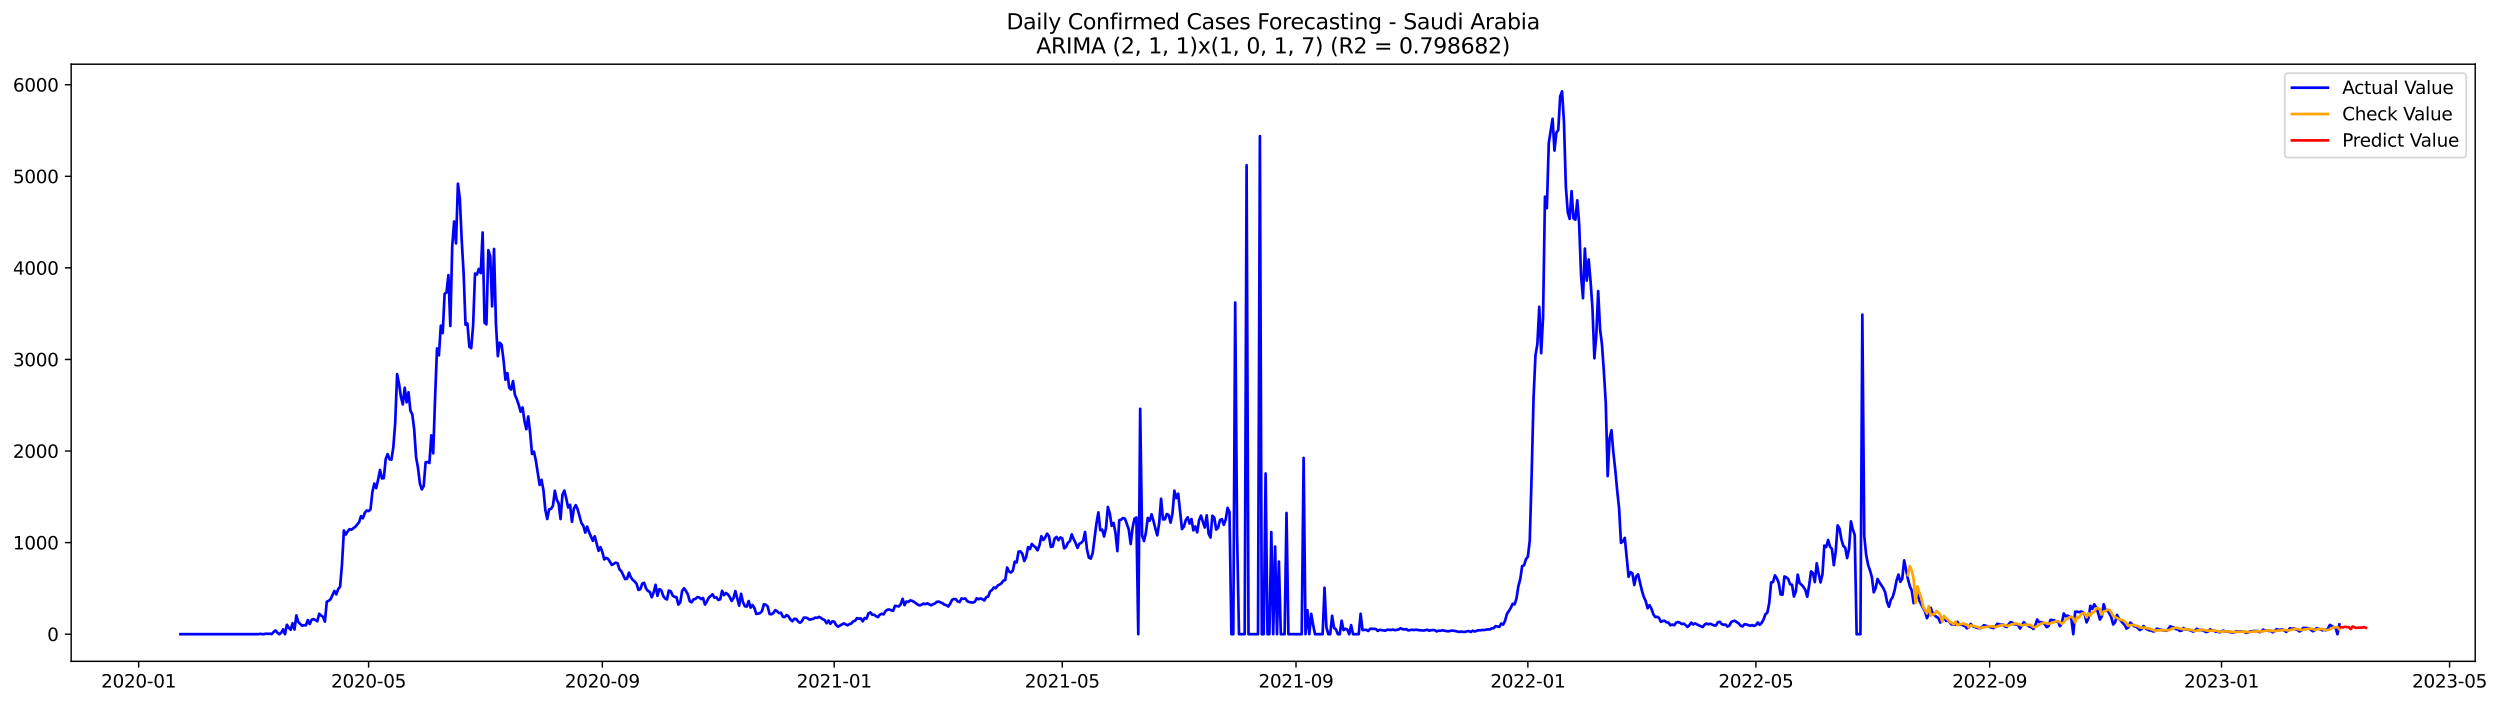 <?xml version="1.0" encoding="utf-8" standalone="no"?>
<!DOCTYPE svg PUBLIC "-//W3C//DTD SVG 1.1//EN"
  "http://www.w3.org/Graphics/SVG/1.1/DTD/svg11.dtd">
<svg xmlns:xlink="http://www.w3.org/1999/xlink" width="1392.65pt" height="392.274pt" viewBox="0 0 1392.65 392.274" xmlns="http://www.w3.org/2000/svg" version="1.1">
 <defs>
  <style type="text/css">*{stroke-linejoin: round; stroke-linecap: butt}</style>
 </defs>
 <g id="figure_1">
  <g id="patch_1">
   <path d="M 0 392.274 
L 1392.65 392.274 
L 1392.65 0 
L 0 0 
z
" style="fill: #ffffff"/>
  </g>
  <g id="axes_1">
   <g id="patch_2">
    <path d="M 39.65 368.396 
L 1378.85 368.396 
L 1378.85 35.755 
L 39.65 35.755 
z
" style="fill: #ffffff"/>
   </g>
   <g id="matplotlib.axis_1">
    <g id="xtick_1">
     <g id="line2d_1">
      <defs>
       <path id="mec133fb03a" d="M 0 0 
L 0 3.5 
" style="stroke: #000000; stroke-width: 0.8"/>
      </defs>
      <g>
       <use xlink:href="#mec133fb03a" x="77.232" y="368.396" style="stroke: #000000; stroke-width: 0.8"/>
      </g>
     </g>
     <g id="text_1">
      <!-- 2020-01 -->
      <g transform="translate(56.341 382.994)scale(0.1 -0.1)">
       <defs>
        <path id="DejaVuSans-32" d="M 1228 531 
L 3431 531 
L 3431 0 
L 469 0 
L 469 531 
Q 828 903 1448 1529 
Q 2069 2156 2228 2338 
Q 2531 2678 2651 2914 
Q 2772 3150 2772 3378 
Q 2772 3750 2511 3984 
Q 2250 4219 1831 4219 
Q 1534 4219 1204 4116 
Q 875 4013 500 3803 
L 500 4441 
Q 881 4594 1212 4672 
Q 1544 4750 1819 4750 
Q 2544 4750 2975 4387 
Q 3406 4025 3406 3419 
Q 3406 3131 3298 2873 
Q 3191 2616 2906 2266 
Q 2828 2175 2409 1742 
Q 1991 1309 1228 531 
z
" transform="scale(0.016)"/>
        <path id="DejaVuSans-30" d="M 2034 4250 
Q 1547 4250 1301 3770 
Q 1056 3291 1056 2328 
Q 1056 1369 1301 889 
Q 1547 409 2034 409 
Q 2525 409 2770 889 
Q 3016 1369 3016 2328 
Q 3016 3291 2770 3770 
Q 2525 4250 2034 4250 
z
M 2034 4750 
Q 2819 4750 3233 4129 
Q 3647 3509 3647 2328 
Q 3647 1150 3233 529 
Q 2819 -91 2034 -91 
Q 1250 -91 836 529 
Q 422 1150 422 2328 
Q 422 3509 836 4129 
Q 1250 4750 2034 4750 
z
" transform="scale(0.016)"/>
        <path id="DejaVuSans-2d" d="M 313 2009 
L 1997 2009 
L 1997 1497 
L 313 1497 
L 313 2009 
z
" transform="scale(0.016)"/>
        <path id="DejaVuSans-31" d="M 794 531 
L 1825 531 
L 1825 4091 
L 703 3866 
L 703 4441 
L 1819 4666 
L 2450 4666 
L 2450 531 
L 3481 531 
L 3481 0 
L 794 0 
L 794 531 
z
" transform="scale(0.016)"/>
       </defs>
       <use xlink:href="#DejaVuSans-32"/>
       <use xlink:href="#DejaVuSans-30" x="63.623"/>
       <use xlink:href="#DejaVuSans-32" x="127.246"/>
       <use xlink:href="#DejaVuSans-30" x="190.869"/>
       <use xlink:href="#DejaVuSans-2d" x="254.492"/>
       <use xlink:href="#DejaVuSans-30" x="290.576"/>
       <use xlink:href="#DejaVuSans-31" x="354.199"/>
      </g>
     </g>
    </g>
    <g id="xtick_2">
     <g id="line2d_2">
      <g>
       <use xlink:href="#mec133fb03a" x="205.33" y="368.396" style="stroke: #000000; stroke-width: 0.8"/>
      </g>
     </g>
     <g id="text_2">
      <!-- 2020-05 -->
      <g transform="translate(184.438 382.994)scale(0.1 -0.1)">
       <defs>
        <path id="DejaVuSans-35" d="M 691 4666 
L 3169 4666 
L 3169 4134 
L 1269 4134 
L 1269 2991 
Q 1406 3038 1543 3061 
Q 1681 3084 1819 3084 
Q 2600 3084 3056 2656 
Q 3513 2228 3513 1497 
Q 3513 744 3044 326 
Q 2575 -91 1722 -91 
Q 1428 -91 1123 -41 
Q 819 9 494 109 
L 494 744 
Q 775 591 1075 516 
Q 1375 441 1709 441 
Q 2250 441 2565 725 
Q 2881 1009 2881 1497 
Q 2881 1984 2565 2268 
Q 2250 2553 1709 2553 
Q 1456 2553 1204 2497 
Q 953 2441 691 2322 
L 691 4666 
z
" transform="scale(0.016)"/>
       </defs>
       <use xlink:href="#DejaVuSans-32"/>
       <use xlink:href="#DejaVuSans-30" x="63.623"/>
       <use xlink:href="#DejaVuSans-32" x="127.246"/>
       <use xlink:href="#DejaVuSans-30" x="190.869"/>
       <use xlink:href="#DejaVuSans-2d" x="254.492"/>
       <use xlink:href="#DejaVuSans-30" x="290.576"/>
       <use xlink:href="#DejaVuSans-35" x="354.199"/>
      </g>
     </g>
    </g>
    <g id="xtick_3">
     <g id="line2d_3">
      <g>
       <use xlink:href="#mec133fb03a" x="335.544" y="368.396" style="stroke: #000000; stroke-width: 0.8"/>
      </g>
     </g>
     <g id="text_3">
      <!-- 2020-09 -->
      <g transform="translate(314.653 382.994)scale(0.1 -0.1)">
       <defs>
        <path id="DejaVuSans-39" d="M 703 97 
L 703 672 
Q 941 559 1184 500 
Q 1428 441 1663 441 
Q 2288 441 2617 861 
Q 2947 1281 2994 2138 
Q 2813 1869 2534 1725 
Q 2256 1581 1919 1581 
Q 1219 1581 811 2004 
Q 403 2428 403 3163 
Q 403 3881 828 4315 
Q 1253 4750 1959 4750 
Q 2769 4750 3195 4129 
Q 3622 3509 3622 2328 
Q 3622 1225 3098 567 
Q 2575 -91 1691 -91 
Q 1453 -91 1209 -44 
Q 966 3 703 97 
z
M 1959 2075 
Q 2384 2075 2632 2365 
Q 2881 2656 2881 3163 
Q 2881 3666 2632 3958 
Q 2384 4250 1959 4250 
Q 1534 4250 1286 3958 
Q 1038 3666 1038 3163 
Q 1038 2656 1286 2365 
Q 1534 2075 1959 2075 
z
" transform="scale(0.016)"/>
       </defs>
       <use xlink:href="#DejaVuSans-32"/>
       <use xlink:href="#DejaVuSans-30" x="63.623"/>
       <use xlink:href="#DejaVuSans-32" x="127.246"/>
       <use xlink:href="#DejaVuSans-30" x="190.869"/>
       <use xlink:href="#DejaVuSans-2d" x="254.492"/>
       <use xlink:href="#DejaVuSans-30" x="290.576"/>
       <use xlink:href="#DejaVuSans-39" x="354.199"/>
      </g>
     </g>
    </g>
    <g id="xtick_4">
     <g id="line2d_4">
      <g>
       <use xlink:href="#mec133fb03a" x="464.7" y="368.396" style="stroke: #000000; stroke-width: 0.8"/>
      </g>
     </g>
     <g id="text_4">
      <!-- 2021-01 -->
      <g transform="translate(443.809 382.994)scale(0.1 -0.1)">
       <use xlink:href="#DejaVuSans-32"/>
       <use xlink:href="#DejaVuSans-30" x="63.623"/>
       <use xlink:href="#DejaVuSans-32" x="127.246"/>
       <use xlink:href="#DejaVuSans-31" x="190.869"/>
       <use xlink:href="#DejaVuSans-2d" x="254.492"/>
       <use xlink:href="#DejaVuSans-30" x="290.576"/>
       <use xlink:href="#DejaVuSans-31" x="354.199"/>
      </g>
     </g>
    </g>
    <g id="xtick_5">
     <g id="line2d_5">
      <g>
       <use xlink:href="#mec133fb03a" x="591.739" y="368.396" style="stroke: #000000; stroke-width: 0.8"/>
      </g>
     </g>
     <g id="text_5">
      <!-- 2021-05 -->
      <g transform="translate(570.848 382.994)scale(0.1 -0.1)">
       <use xlink:href="#DejaVuSans-32"/>
       <use xlink:href="#DejaVuSans-30" x="63.623"/>
       <use xlink:href="#DejaVuSans-32" x="127.246"/>
       <use xlink:href="#DejaVuSans-31" x="190.869"/>
       <use xlink:href="#DejaVuSans-2d" x="254.492"/>
       <use xlink:href="#DejaVuSans-30" x="290.576"/>
       <use xlink:href="#DejaVuSans-35" x="354.199"/>
      </g>
     </g>
    </g>
    <g id="xtick_6">
     <g id="line2d_6">
      <g>
       <use xlink:href="#mec133fb03a" x="721.954" y="368.396" style="stroke: #000000; stroke-width: 0.8"/>
      </g>
     </g>
     <g id="text_6">
      <!-- 2021-09 -->
      <g transform="translate(701.062 382.994)scale(0.1 -0.1)">
       <use xlink:href="#DejaVuSans-32"/>
       <use xlink:href="#DejaVuSans-30" x="63.623"/>
       <use xlink:href="#DejaVuSans-32" x="127.246"/>
       <use xlink:href="#DejaVuSans-31" x="190.869"/>
       <use xlink:href="#DejaVuSans-2d" x="254.492"/>
       <use xlink:href="#DejaVuSans-30" x="290.576"/>
       <use xlink:href="#DejaVuSans-39" x="354.199"/>
      </g>
     </g>
    </g>
    <g id="xtick_7">
     <g id="line2d_7">
      <g>
       <use xlink:href="#mec133fb03a" x="851.11" y="368.396" style="stroke: #000000; stroke-width: 0.8"/>
      </g>
     </g>
     <g id="text_7">
      <!-- 2022-01 -->
      <g transform="translate(830.219 382.994)scale(0.1 -0.1)">
       <use xlink:href="#DejaVuSans-32"/>
       <use xlink:href="#DejaVuSans-30" x="63.623"/>
       <use xlink:href="#DejaVuSans-32" x="127.246"/>
       <use xlink:href="#DejaVuSans-32" x="190.869"/>
       <use xlink:href="#DejaVuSans-2d" x="254.492"/>
       <use xlink:href="#DejaVuSans-30" x="290.576"/>
       <use xlink:href="#DejaVuSans-31" x="354.199"/>
      </g>
     </g>
    </g>
    <g id="xtick_8">
     <g id="line2d_8">
      <g>
       <use xlink:href="#mec133fb03a" x="978.149" y="368.396" style="stroke: #000000; stroke-width: 0.8"/>
      </g>
     </g>
     <g id="text_8">
      <!-- 2022-05 -->
      <g transform="translate(957.257 382.994)scale(0.1 -0.1)">
       <use xlink:href="#DejaVuSans-32"/>
       <use xlink:href="#DejaVuSans-30" x="63.623"/>
       <use xlink:href="#DejaVuSans-32" x="127.246"/>
       <use xlink:href="#DejaVuSans-32" x="190.869"/>
       <use xlink:href="#DejaVuSans-2d" x="254.492"/>
       <use xlink:href="#DejaVuSans-30" x="290.576"/>
       <use xlink:href="#DejaVuSans-35" x="354.199"/>
      </g>
     </g>
    </g>
    <g id="xtick_9">
     <g id="line2d_9">
      <g>
       <use xlink:href="#mec133fb03a" x="1108.363" y="368.396" style="stroke: #000000; stroke-width: 0.8"/>
      </g>
     </g>
     <g id="text_9">
      <!-- 2022-09 -->
      <g transform="translate(1087.472 382.994)scale(0.1 -0.1)">
       <use xlink:href="#DejaVuSans-32"/>
       <use xlink:href="#DejaVuSans-30" x="63.623"/>
       <use xlink:href="#DejaVuSans-32" x="127.246"/>
       <use xlink:href="#DejaVuSans-32" x="190.869"/>
       <use xlink:href="#DejaVuSans-2d" x="254.492"/>
       <use xlink:href="#DejaVuSans-30" x="290.576"/>
       <use xlink:href="#DejaVuSans-39" x="354.199"/>
      </g>
     </g>
    </g>
    <g id="xtick_10">
     <g id="line2d_10">
      <g>
       <use xlink:href="#mec133fb03a" x="1237.519" y="368.396" style="stroke: #000000; stroke-width: 0.8"/>
      </g>
     </g>
     <g id="text_10">
      <!-- 2023-01 -->
      <g transform="translate(1216.628 382.994)scale(0.1 -0.1)">
       <defs>
        <path id="DejaVuSans-33" d="M 2597 2516 
Q 3050 2419 3304 2112 
Q 3559 1806 3559 1356 
Q 3559 666 3084 287 
Q 2609 -91 1734 -91 
Q 1441 -91 1130 -33 
Q 819 25 488 141 
L 488 750 
Q 750 597 1062 519 
Q 1375 441 1716 441 
Q 2309 441 2620 675 
Q 2931 909 2931 1356 
Q 2931 1769 2642 2001 
Q 2353 2234 1838 2234 
L 1294 2234 
L 1294 2753 
L 1863 2753 
Q 2328 2753 2575 2939 
Q 2822 3125 2822 3475 
Q 2822 3834 2567 4026 
Q 2313 4219 1838 4219 
Q 1578 4219 1281 4162 
Q 984 4106 628 3988 
L 628 4550 
Q 988 4650 1302 4700 
Q 1616 4750 1894 4750 
Q 2613 4750 3031 4423 
Q 3450 4097 3450 3541 
Q 3450 3153 3228 2886 
Q 3006 2619 2597 2516 
z
" transform="scale(0.016)"/>
       </defs>
       <use xlink:href="#DejaVuSans-32"/>
       <use xlink:href="#DejaVuSans-30" x="63.623"/>
       <use xlink:href="#DejaVuSans-32" x="127.246"/>
       <use xlink:href="#DejaVuSans-33" x="190.869"/>
       <use xlink:href="#DejaVuSans-2d" x="254.492"/>
       <use xlink:href="#DejaVuSans-30" x="290.576"/>
       <use xlink:href="#DejaVuSans-31" x="354.199"/>
      </g>
     </g>
    </g>
    <g id="xtick_11">
     <g id="line2d_11">
      <g>
       <use xlink:href="#mec133fb03a" x="1364.558" y="368.396" style="stroke: #000000; stroke-width: 0.8"/>
      </g>
     </g>
     <g id="text_11">
      <!-- 2023-05 -->
      <g transform="translate(1343.667 382.994)scale(0.1 -0.1)">
       <use xlink:href="#DejaVuSans-32"/>
       <use xlink:href="#DejaVuSans-30" x="63.623"/>
       <use xlink:href="#DejaVuSans-32" x="127.246"/>
       <use xlink:href="#DejaVuSans-33" x="190.869"/>
       <use xlink:href="#DejaVuSans-2d" x="254.492"/>
       <use xlink:href="#DejaVuSans-30" x="290.576"/>
       <use xlink:href="#DejaVuSans-35" x="354.199"/>
      </g>
     </g>
    </g>
   </g>
   <g id="matplotlib.axis_2">
    <g id="ytick_1">
     <g id="line2d_12">
      <defs>
       <path id="m2e11239768" d="M 0 0 
L -3.5 0 
" style="stroke: #000000; stroke-width: 0.8"/>
      </defs>
      <g>
       <use xlink:href="#m2e11239768" x="39.65" y="353.276" style="stroke: #000000; stroke-width: 0.8"/>
      </g>
     </g>
     <g id="text_12">
      <!-- 0 -->
      <g transform="translate(26.288 357.075)scale(0.1 -0.1)">
       <use xlink:href="#DejaVuSans-30"/>
      </g>
     </g>
    </g>
    <g id="ytick_2">
     <g id="line2d_13">
      <g>
       <use xlink:href="#m2e11239768" x="39.65" y="302.263" style="stroke: #000000; stroke-width: 0.8"/>
      </g>
     </g>
     <g id="text_13">
      <!-- 1000 -->
      <g transform="translate(7.2 306.063)scale(0.1 -0.1)">
       <use xlink:href="#DejaVuSans-31"/>
       <use xlink:href="#DejaVuSans-30" x="63.623"/>
       <use xlink:href="#DejaVuSans-30" x="127.246"/>
       <use xlink:href="#DejaVuSans-30" x="190.869"/>
      </g>
     </g>
    </g>
    <g id="ytick_3">
     <g id="line2d_14">
      <g>
       <use xlink:href="#m2e11239768" x="39.65" y="251.251" style="stroke: #000000; stroke-width: 0.8"/>
      </g>
     </g>
     <g id="text_14">
      <!-- 2000 -->
      <g transform="translate(7.2 255.05)scale(0.1 -0.1)">
       <use xlink:href="#DejaVuSans-32"/>
       <use xlink:href="#DejaVuSans-30" x="63.623"/>
       <use xlink:href="#DejaVuSans-30" x="127.246"/>
       <use xlink:href="#DejaVuSans-30" x="190.869"/>
      </g>
     </g>
    </g>
    <g id="ytick_4">
     <g id="line2d_15">
      <g>
       <use xlink:href="#m2e11239768" x="39.65" y="200.239" style="stroke: #000000; stroke-width: 0.8"/>
      </g>
     </g>
     <g id="text_15">
      <!-- 3000 -->
      <g transform="translate(7.2 204.038)scale(0.1 -0.1)">
       <use xlink:href="#DejaVuSans-33"/>
       <use xlink:href="#DejaVuSans-30" x="63.623"/>
       <use xlink:href="#DejaVuSans-30" x="127.246"/>
       <use xlink:href="#DejaVuSans-30" x="190.869"/>
      </g>
     </g>
    </g>
    <g id="ytick_5">
     <g id="line2d_16">
      <g>
       <use xlink:href="#m2e11239768" x="39.65" y="149.227" style="stroke: #000000; stroke-width: 0.8"/>
      </g>
     </g>
     <g id="text_16">
      <!-- 4000 -->
      <g transform="translate(7.2 153.026)scale(0.1 -0.1)">
       <defs>
        <path id="DejaVuSans-34" d="M 2419 4116 
L 825 1625 
L 2419 1625 
L 2419 4116 
z
M 2253 4666 
L 3047 4666 
L 3047 1625 
L 3713 1625 
L 3713 1100 
L 3047 1100 
L 3047 0 
L 2419 0 
L 2419 1100 
L 313 1100 
L 313 1709 
L 2253 4666 
z
" transform="scale(0.016)"/>
       </defs>
       <use xlink:href="#DejaVuSans-34"/>
       <use xlink:href="#DejaVuSans-30" x="63.623"/>
       <use xlink:href="#DejaVuSans-30" x="127.246"/>
       <use xlink:href="#DejaVuSans-30" x="190.869"/>
      </g>
     </g>
    </g>
    <g id="ytick_6">
     <g id="line2d_17">
      <g>
       <use xlink:href="#m2e11239768" x="39.65" y="98.215" style="stroke: #000000; stroke-width: 0.8"/>
      </g>
     </g>
     <g id="text_17">
      <!-- 5000 -->
      <g transform="translate(7.2 102.014)scale(0.1 -0.1)">
       <use xlink:href="#DejaVuSans-35"/>
       <use xlink:href="#DejaVuSans-30" x="63.623"/>
       <use xlink:href="#DejaVuSans-30" x="127.246"/>
       <use xlink:href="#DejaVuSans-30" x="190.869"/>
      </g>
     </g>
    </g>
    <g id="ytick_7">
     <g id="line2d_18">
      <g>
       <use xlink:href="#m2e11239768" x="39.65" y="47.203" style="stroke: #000000; stroke-width: 0.8"/>
      </g>
     </g>
     <g id="text_18">
      <!-- 6000 -->
      <g transform="translate(7.2 51.002)scale(0.1 -0.1)">
       <defs>
        <path id="DejaVuSans-36" d="M 2113 2584 
Q 1688 2584 1439 2293 
Q 1191 2003 1191 1497 
Q 1191 994 1439 701 
Q 1688 409 2113 409 
Q 2538 409 2786 701 
Q 3034 994 3034 1497 
Q 3034 2003 2786 2293 
Q 2538 2584 2113 2584 
z
M 3366 4563 
L 3366 3988 
Q 3128 4100 2886 4159 
Q 2644 4219 2406 4219 
Q 1781 4219 1451 3797 
Q 1122 3375 1075 2522 
Q 1259 2794 1537 2939 
Q 1816 3084 2150 3084 
Q 2853 3084 3261 2657 
Q 3669 2231 3669 1497 
Q 3669 778 3244 343 
Q 2819 -91 2113 -91 
Q 1303 -91 875 529 
Q 447 1150 447 2328 
Q 447 3434 972 4092 
Q 1497 4750 2381 4750 
Q 2619 4750 2861 4703 
Q 3103 4656 3366 4563 
z
" transform="scale(0.016)"/>
       </defs>
       <use xlink:href="#DejaVuSans-36"/>
       <use xlink:href="#DejaVuSans-30" x="63.623"/>
       <use xlink:href="#DejaVuSans-30" x="127.246"/>
       <use xlink:href="#DejaVuSans-30" x="190.869"/>
      </g>
     </g>
    </g>
   </g>
   <g id="line2d_19">
    <path d="M 100.523 353.276 
L 143.928 353.276 
L 144.986 353.071 
L 146.045 353.276 
L 147.104 353.276 
L 148.162 352.969 
L 149.221 353.071 
L 150.28 353.02 
L 151.338 353.224 
L 152.397 352.051 
L 153.456 351.184 
L 154.514 352.408 
L 155.573 353.276 
L 156.632 352.51 
L 157.69 350.572 
L 158.749 353.276 
L 159.807 348.021 
L 160.866 349.705 
L 161.925 350.827 
L 162.983 347.205 
L 164.042 350.674 
L 165.101 342.818 
L 166.159 346.491 
L 168.277 348.582 
L 169.335 348.225 
L 170.394 348.378 
L 171.453 345.42 
L 172.511 347.664 
L 173.57 345.267 
L 174.629 344.858 
L 175.687 345.42 
L 176.746 346.134 
L 177.805 341.9 
L 178.863 342.92 
L 179.922 343.583 
L 180.981 346.287 
L 182.039 335.166 
L 183.098 334.707 
L 184.157 333.789 
L 186.274 329.198 
L 187.333 331.085 
L 188.391 328.127 
L 189.45 326.851 
L 190.508 314.404 
L 191.567 295.53 
L 192.626 297.774 
L 193.684 296.04 
L 194.743 294.765 
L 195.802 295.071 
L 196.86 294.203 
L 197.919 293.489 
L 200.036 290.888 
L 201.095 287.521 
L 202.154 288.694 
L 203.212 285.684 
L 204.271 284.358 
L 205.33 284.715 
L 206.388 283.797 
L 207.447 274.105 
L 208.506 269.361 
L 209.564 271.911 
L 210.623 267.218 
L 211.682 261.811 
L 212.74 266.504 
L 213.799 266.351 
L 214.858 255.74 
L 215.916 252.986 
L 216.975 255.791 
L 218.034 256.097 
L 219.092 249.262 
L 220.151 235.59 
L 221.21 208.401 
L 222.268 213.706 
L 223.327 221.001 
L 224.385 225.286 
L 225.444 216.002 
L 226.503 224.113 
L 227.561 218.501 
L 228.62 228.704 
L 229.679 230.897 
L 230.737 239.263 
L 231.796 254.771 
L 232.855 260.688 
L 233.913 269.412 
L 234.972 272.625 
L 236.031 270.738 
L 237.089 257.526 
L 238.148 257.322 
L 239.207 257.934 
L 240.265 242.528 
L 241.324 252.527 
L 242.383 221.103 
L 243.441 194.067 
L 244.5 197.944 
L 245.559 181.416 
L 246.617 185.548 
L 247.676 163.663 
L 248.735 162.847 
L 249.793 153.257 
L 250.852 181.569 
L 251.911 137.341 
L 252.969 123.364 
L 254.028 135.607 
L 255.087 102.347 
L 256.145 110.611 
L 257.204 133.872 
L 258.262 152.237 
L 259.321 180.905 
L 260.38 180.191 
L 261.438 193.148 
L 262.497 193.965 
L 263.556 181.263 
L 264.614 152.39 
L 265.673 152.951 
L 266.732 149.788 
L 267.79 152.135 
L 268.849 129.485 
L 269.908 179.732 
L 270.966 180.701 
L 272.025 139.382 
L 273.084 142.697 
L 274.142 170.652 
L 275.201 138.667 
L 276.26 180.242 
L 277.318 198.403 
L 278.377 190.904 
L 279.436 192.128 
L 280.494 200.545 
L 281.553 211.513 
L 282.612 207.789 
L 283.67 215.951 
L 284.729 217.022 
L 285.788 212.278 
L 286.846 219.981 
L 287.905 222.429 
L 288.964 225.541 
L 290.022 229.367 
L 291.081 226.969 
L 292.139 234.366 
L 293.198 239.11 
L 294.257 231.969 
L 295.315 240.998 
L 296.374 252.884 
L 297.433 251.608 
L 298.491 256.505 
L 300.609 270.177 
L 301.667 267.269 
L 302.726 273.033 
L 303.785 284.052 
L 304.843 289.102 
L 305.902 283.746 
L 306.961 283.491 
L 308.019 281.756 
L 309.078 273.339 
L 310.137 278.339 
L 311.195 280.43 
L 312.254 289.153 
L 313.313 275.686 
L 314.371 273.237 
L 315.43 277.675 
L 316.489 282.726 
L 317.547 281.195 
L 318.606 290.684 
L 319.665 283.287 
L 320.723 281.399 
L 321.782 283.746 
L 323.899 291.398 
L 324.958 292.877 
L 326.016 296.703 
L 327.075 293.336 
L 328.134 296.448 
L 330.251 301.294 
L 331.31 298.744 
L 333.427 306.854 
L 334.486 304.763 
L 335.544 307.467 
L 336.603 311.65 
L 337.662 310.782 
L 338.72 311.344 
L 339.779 312.925 
L 340.838 314.71 
L 342.955 313.435 
L 344.014 313.741 
L 345.072 317.159 
L 346.131 318.23 
L 348.248 322.617 
L 349.307 322.311 
L 350.366 318.995 
L 351.424 321.597 
L 352.483 323.025 
L 353.542 323.893 
L 354.6 325.168 
L 355.659 328.637 
L 356.718 328.178 
L 357.776 325.117 
L 358.835 324.658 
L 359.893 327.871 
L 360.952 329.198 
L 362.011 329.759 
L 363.069 332.718 
L 364.128 330.065 
L 365.187 325.78 
L 366.245 331.952 
L 367.304 328.178 
L 368.363 328.739 
L 369.421 331.901 
L 370.48 333.381 
L 371.539 333.942 
L 372.597 328.943 
L 373.656 329.402 
L 374.715 331.799 
L 375.773 332.514 
L 376.832 332.616 
L 377.891 336.799 
L 378.949 335.523 
L 380.008 329.096 
L 381.067 327.718 
L 382.125 329.198 
L 383.184 331.187 
L 384.243 334.962 
L 385.301 335.523 
L 386.36 333.84 
L 387.419 333.636 
L 388.477 332.616 
L 389.536 332.82 
L 390.595 333.738 
L 391.653 333.126 
L 392.712 336.799 
L 393.77 335.064 
L 394.829 332.922 
L 396.946 331.085 
L 398.005 332.973 
L 399.064 332.769 
L 400.122 334.197 
L 401.181 333.84 
L 402.24 329.147 
L 403.298 331.544 
L 404.357 330.32 
L 405.416 331.034 
L 406.474 332.514 
L 407.533 334.758 
L 408.592 333.279 
L 409.65 329.249 
L 411.768 337.411 
L 412.826 330.779 
L 413.885 335.472 
L 414.944 337.717 
L 416.002 337.921 
L 417.061 334.809 
L 418.12 338.482 
L 419.178 337.003 
L 420.237 338.686 
L 421.296 342.002 
L 422.354 341.849 
L 423.413 341.492 
L 424.472 340.42 
L 425.53 336.646 
L 426.589 336.85 
L 427.647 337.87 
L 428.706 342.053 
L 429.765 342.206 
L 430.823 341.441 
L 431.882 339.859 
L 432.941 340.573 
L 433.999 341.543 
L 435.058 341.339 
L 436.117 343.583 
L 437.175 343.736 
L 438.234 342.614 
L 439.293 343.43 
L 440.351 345.165 
L 441.41 346.083 
L 442.469 344.705 
L 443.527 344.807 
L 444.586 346.185 
L 445.645 346.899 
L 446.703 346.032 
L 447.762 344.093 
L 448.821 344.042 
L 449.879 344.399 
L 450.938 345.216 
L 453.055 344.705 
L 454.114 344.042 
L 455.173 344.246 
L 456.231 343.634 
L 457.29 344.195 
L 458.348 344.961 
L 459.407 345.42 
L 460.466 347.205 
L 461.524 345.675 
L 462.583 347.511 
L 463.642 346.134 
L 464.7 346.287 
L 465.759 348.123 
L 466.818 349.093 
L 469.994 347.256 
L 472.111 348.327 
L 473.17 347.664 
L 474.228 347.307 
L 475.287 346.134 
L 476.346 345.777 
L 477.404 344.348 
L 478.463 344.654 
L 479.522 344.45 
L 480.58 346.134 
L 481.639 344.297 
L 482.698 344.603 
L 483.756 341.747 
L 484.815 341.135 
L 485.874 342.461 
L 486.932 342.41 
L 487.991 343.226 
L 489.05 343.787 
L 490.108 342.41 
L 491.167 341.9 
L 492.225 342.257 
L 493.284 340.369 
L 494.343 339.655 
L 495.401 339.502 
L 496.46 339.961 
L 497.519 340.267 
L 498.577 337.462 
L 500.695 337.819 
L 501.753 336.595 
L 502.812 333.585 
L 503.871 337.105 
L 504.929 335.115 
L 505.988 335.268 
L 507.047 334.452 
L 508.105 334.707 
L 509.164 335.268 
L 511.281 336.85 
L 512.34 337.258 
L 513.399 336.85 
L 514.457 336.237 
L 515.516 336.595 
L 516.575 336.084 
L 518.692 337.207 
L 519.751 336.595 
L 520.809 336.186 
L 521.868 335.268 
L 522.927 335.115 
L 525.044 336.033 
L 526.102 336.85 
L 527.161 337.105 
L 528.22 337.87 
L 529.278 336.39 
L 530.337 334.146 
L 531.396 333.687 
L 532.454 333.789 
L 533.513 335.064 
L 534.572 335.37 
L 535.63 333.381 
L 536.689 333.585 
L 537.748 333.381 
L 538.806 334.911 
L 539.865 335.37 
L 541.982 335.676 
L 543.041 335.217 
L 544.1 333.228 
L 545.158 333.84 
L 546.217 333.33 
L 547.276 333.789 
L 548.334 334.554 
L 549.393 332.667 
L 550.452 332.361 
L 551.51 329.504 
L 552.569 328.688 
L 553.628 327.259 
L 554.686 327.667 
L 555.745 326.188 
L 556.804 325.678 
L 557.862 324.913 
L 558.921 323.433 
L 559.979 323.178 
L 561.038 316.139 
L 562.097 318.383 
L 563.155 318.944 
L 564.214 317.822 
L 565.273 312.874 
L 566.331 313.333 
L 567.39 307.263 
L 568.449 307.161 
L 569.507 308.487 
L 570.566 312.517 
L 571.625 310.323 
L 572.683 304.763 
L 573.742 305.885 
L 574.801 303.029 
L 575.859 304.1 
L 576.918 304.916 
L 577.977 306.548 
L 579.035 303.794 
L 580.094 298.693 
L 581.153 300.835 
L 582.211 299.458 
L 583.27 297.264 
L 584.329 298.59 
L 585.387 304.661 
L 586.446 304.406 
L 587.505 299.968 
L 588.563 299.101 
L 589.622 300.937 
L 590.681 299.407 
L 591.739 299.815 
L 592.798 305.477 
L 593.856 304.661 
L 594.915 302.314 
L 595.974 301.447 
L 597.032 297.672 
L 598.091 300.274 
L 599.15 302.416 
L 600.208 305.222 
L 601.267 302.978 
L 602.326 302.314 
L 603.384 301.243 
L 604.443 296.346 
L 605.502 305.987 
L 606.56 310.578 
L 607.619 311.19 
L 608.678 308.079 
L 610.795 291.449 
L 611.854 285.429 
L 612.912 295.326 
L 613.971 295.02 
L 615.03 298.846 
L 616.088 294.254 
L 617.147 282.42 
L 618.206 285.939 
L 619.264 292.928 
L 620.323 291.296 
L 621.382 296.856 
L 622.44 307.007 
L 623.499 289.765 
L 624.558 289.459 
L 625.616 288.541 
L 626.675 288.949 
L 628.792 294.918 
L 629.851 303.08 
L 630.909 294.05 
L 631.968 288.949 
L 633.027 288.286 
L 634.085 353.276 
L 635.144 227.735 
L 636.203 298.335 
L 637.261 301.396 
L 638.32 296.703 
L 639.379 288.541 
L 640.437 290.071 
L 641.496 286.501 
L 642.555 290.224 
L 643.613 294.458 
L 644.672 298.233 
L 645.731 291.449 
L 646.789 277.829 
L 647.848 289.357 
L 648.907 289.255 
L 649.965 286.348 
L 651.024 286.909 
L 652.083 291.143 
L 653.141 286.041 
L 654.2 273.339 
L 655.259 277.471 
L 656.317 275.023 
L 658.435 294.714 
L 659.493 293.438 
L 660.552 289.663 
L 661.61 288.133 
L 662.669 291.704 
L 663.728 289.153 
L 664.786 295.479 
L 665.845 293.234 
L 666.904 296.55 
L 667.962 289.816 
L 669.021 287.215 
L 670.08 290.735 
L 671.138 293.846 
L 672.197 287.062 
L 673.256 297.264 
L 674.314 299.458 
L 675.373 287.317 
L 676.432 288.337 
L 677.49 295.02 
L 678.549 293.999 
L 679.608 289.663 
L 680.666 289.204 
L 681.725 292.367 
L 682.784 289.408 
L 683.842 282.93 
L 684.901 285.225 
L 685.96 353.276 
L 687.018 353.276 
L 688.077 168.51 
L 689.136 297.978 
L 690.194 353.276 
L 693.37 353.276 
L 694.429 92.042 
L 695.487 353.276 
L 700.781 353.276 
L 701.839 75.82 
L 702.898 353.276 
L 703.957 353.276 
L 705.015 263.749 
L 706.074 353.276 
L 707.133 353.276 
L 708.191 296.397 
L 709.25 353.276 
L 710.309 304.457 
L 711.367 353.276 
L 712.426 312.823 
L 713.485 353.276 
L 715.602 353.276 
L 716.661 285.735 
L 717.719 353.276 
L 725.13 353.276 
L 726.188 255.077 
L 727.247 353.276 
L 728.306 339.91 
L 729.364 353.276 
L 730.423 341.951 
L 731.482 348.072 
L 732.54 353.276 
L 736.775 353.276 
L 737.834 327.412 
L 738.892 349.45 
L 739.951 353.276 
L 741.01 353.276 
L 742.068 343.022 
L 743.127 349.756 
L 744.186 350.521 
L 745.244 353.276 
L 746.303 353.276 
L 747.362 345.777 
L 748.42 351.031 
L 749.479 350.266 
L 750.538 350.725 
L 751.596 353.276 
L 752.655 348.225 
L 753.714 353.276 
L 756.89 353.276 
L 757.948 341.9 
L 759.007 350.98 
L 761.124 350.827 
L 762.183 351.49 
L 763.241 350.266 
L 766.417 350.368 
L 767.476 351.439 
L 768.535 350.827 
L 771.711 351.337 
L 772.769 350.776 
L 774.887 350.929 
L 775.945 350.674 
L 777.004 351.082 
L 779.121 350.674 
L 780.18 349.96 
L 781.239 350.47 
L 782.297 350.674 
L 783.356 350.419 
L 784.415 351.184 
L 786.532 350.776 
L 787.591 350.98 
L 788.649 350.776 
L 790.767 351.082 
L 792.884 351.235 
L 793.942 351.082 
L 795.001 350.776 
L 796.06 351.337 
L 797.118 351.082 
L 798.177 350.98 
L 799.236 351.031 
L 800.294 351.745 
L 801.353 351.337 
L 802.412 351.388 
L 803.47 351.133 
L 806.646 351.694 
L 808.764 351.286 
L 809.822 351.337 
L 812.998 352.051 
L 814.057 351.796 
L 815.116 352.051 
L 816.174 352 
L 817.233 351.643 
L 818.292 351.541 
L 819.35 352.051 
L 820.409 351.337 
L 821.468 351.796 
L 823.585 351.082 
L 824.644 351.133 
L 825.702 350.929 
L 826.761 350.98 
L 828.878 350.572 
L 829.937 350.674 
L 830.995 350.011 
L 832.054 349.96 
L 833.113 348.786 
L 835.23 349.195 
L 836.289 347.358 
L 837.347 347.97 
L 838.406 345.828 
L 839.465 341.951 
L 840.523 340.42 
L 841.582 338.635 
L 842.641 336.339 
L 843.699 336.697 
L 844.758 333.432 
L 845.817 326.545 
L 846.875 322.566 
L 847.934 315.322 
L 848.993 314.914 
L 850.051 311.497 
L 851.11 310.119 
L 852.169 301.039 
L 853.227 264.208 
L 854.286 221.409 
L 855.345 197.944 
L 856.403 191.669 
L 857.462 170.907 
L 858.521 196.77 
L 859.579 176.773 
L 860.638 109.539 
L 861.696 115.967 
L 862.755 79.748 
L 864.872 66.179 
L 865.931 83.88 
L 866.99 73.882 
L 868.048 72.454 
L 869.107 53.681 
L 870.166 50.876 
L 871.224 68.067 
L 872.283 104.132 
L 873.342 118.212 
L 874.4 121.935 
L 875.459 106.479 
L 876.518 121.629 
L 877.576 122.395 
L 878.635 111.58 
L 879.694 125.047 
L 880.752 153.665 
L 881.811 166.112 
L 882.87 138.463 
L 883.928 156.318 
L 884.987 144.534 
L 886.046 156.777 
L 887.104 171.927 
L 888.163 199.576 
L 889.222 186.976 
L 890.28 162.133 
L 891.339 183.405 
L 892.398 191.975 
L 893.456 207.075 
L 894.515 224.572 
L 895.573 265.229 
L 896.632 244.314 
L 897.691 239.671 
L 898.749 252.169 
L 899.808 261.811 
L 900.867 273.237 
L 901.925 283.083 
L 902.984 302.416 
L 904.043 301.6 
L 905.101 299.611 
L 907.219 321.291 
L 908.277 318.74 
L 909.336 319.403 
L 910.395 325.882 
L 911.453 321.036 
L 912.512 319.965 
L 914.629 328.994 
L 915.688 332.514 
L 916.747 334.758 
L 917.805 338.839 
L 918.864 337.105 
L 919.923 339.043 
L 920.981 342.104 
L 922.04 343.736 
L 923.099 343.583 
L 924.157 344.195 
L 925.216 346.389 
L 926.275 345.879 
L 927.333 345.828 
L 928.392 346.695 
L 929.45 346.797 
L 930.509 348.327 
L 931.568 347.919 
L 932.626 348.276 
L 933.685 346.848 
L 934.744 346.491 
L 935.802 346.899 
L 936.861 347.664 
L 937.92 347.409 
L 938.978 348.225 
L 940.037 349.246 
L 941.096 348.276 
L 942.154 346.797 
L 943.213 347.868 
L 944.272 347.256 
L 946.389 348.378 
L 948.506 349.297 
L 949.565 347.97 
L 950.624 347.358 
L 951.682 347.766 
L 952.741 347.46 
L 954.858 348.429 
L 955.917 348.378 
L 956.976 346.644 
L 958.034 346.389 
L 959.093 347.664 
L 960.152 348.021 
L 961.21 347.919 
L 962.269 349.041 
L 963.327 348.531 
L 964.386 346.491 
L 965.445 345.981 
L 966.503 345.828 
L 967.562 346.644 
L 968.621 347.307 
L 969.679 348.633 
L 970.738 348.939 
L 971.797 347.715 
L 972.855 347.868 
L 974.973 348.582 
L 976.031 348.225 
L 977.09 348.684 
L 978.149 348.225 
L 979.207 346.746 
L 980.266 348.072 
L 981.325 346.95 
L 982.383 345.165 
L 983.442 342.104 
L 984.501 341.339 
L 985.559 335.982 
L 986.618 324.454 
L 987.677 324.25 
L 988.735 320.526 
L 989.794 322.107 
L 990.853 324.76 
L 991.911 331.136 
L 992.97 331.289 
L 994.028 321.138 
L 995.087 321.597 
L 996.146 322.566 
L 997.204 325.474 
L 998.263 325.729 
L 999.322 332.31 
L 1000.38 329.453 
L 1001.439 320.118 
L 1002.498 324.862 
L 1003.556 325.729 
L 1004.615 326.953 
L 1005.674 328.637 
L 1006.732 332.463 
L 1007.791 326.239 
L 1008.85 318.281 
L 1009.908 319.25 
L 1010.967 324.25 
L 1012.026 313.741 
L 1013.084 319.505 
L 1014.143 324.454 
L 1015.202 320.016 
L 1016.26 303.947 
L 1017.319 304.712 
L 1018.378 300.784 
L 1019.436 304.559 
L 1020.495 305.732 
L 1021.554 314.863 
L 1022.612 307.11 
L 1023.671 292.673 
L 1024.73 294.51 
L 1025.788 300.58 
L 1026.847 304.151 
L 1027.905 305.069 
L 1028.964 310.884 
L 1030.023 305.834 
L 1031.081 290.429 
L 1032.14 294.969 
L 1033.199 298.08 
L 1034.257 353.276 
L 1036.375 353.276 
L 1037.433 175.243 
L 1038.492 298.386 
L 1039.551 308.946 
L 1040.609 314.557 
L 1041.668 317.669 
L 1042.727 321.393 
L 1043.785 329.963 
L 1044.844 327.616 
L 1045.903 322.515 
L 1046.961 324.403 
L 1049.079 327.616 
L 1050.137 329.912 
L 1051.196 335.268 
L 1052.255 338.023 
L 1053.313 334.146 
L 1054.372 332.514 
L 1055.431 328.79 
L 1056.489 323.382 
L 1057.548 320.067 
L 1058.607 324.097 
L 1059.665 322.362 
L 1060.724 312.16 
L 1062.841 322.566 
L 1063.9 326.647 
L 1064.958 328.994 
L 1066.017 336.033 
L 1067.076 334.095 
L 1068.134 329.708 
L 1069.193 334.605 
L 1071.31 338.788 
L 1072.369 340.624 
L 1073.428 344.348 
L 1074.486 341.9 
L 1075.545 338.584 
L 1076.604 341.696 
L 1078.721 343.634 
L 1079.78 344.246 
L 1080.838 346.797 
L 1081.897 345.777 
L 1082.956 343.94 
L 1084.014 345.879 
L 1085.073 345.624 
L 1086.132 346.644 
L 1087.19 347.868 
L 1089.308 347.919 
L 1090.366 346.389 
L 1091.425 348.021 
L 1092.484 347.97 
L 1094.601 348.735 
L 1095.659 350.011 
L 1096.718 349.501 
L 1097.777 347.562 
L 1098.835 348.786 
L 1100.953 349.603 
L 1102.011 349.858 
L 1103.07 349.96 
L 1104.129 349.246 
L 1105.187 348.276 
L 1110.481 349.909 
L 1111.539 349.093 
L 1112.598 347.46 
L 1114.715 348.072 
L 1115.774 347.97 
L 1116.833 348.888 
L 1117.891 349.297 
L 1118.95 347.715 
L 1120.009 346.542 
L 1121.067 346.899 
L 1122.126 347.817 
L 1123.185 347.766 
L 1124.243 348.276 
L 1125.302 350.113 
L 1127.419 346.593 
L 1128.478 347.919 
L 1129.536 348.276 
L 1130.595 349.195 
L 1131.654 349.348 
L 1132.712 350.368 
L 1133.771 348.378 
L 1134.83 345.063 
L 1135.888 346.644 
L 1136.947 346.542 
L 1138.006 346.797 
L 1139.064 347.715 
L 1140.123 349.348 
L 1141.182 348.735 
L 1142.24 345.318 
L 1144.358 345.522 
L 1145.416 346.287 
L 1146.475 346.185 
L 1147.534 348.837 
L 1148.592 347.052 
L 1149.651 341.747 
L 1150.71 343.328 
L 1151.768 342.92 
L 1152.827 343.532 
L 1153.886 344.858 
L 1154.944 353.276 
L 1156.003 340.778 
L 1157.062 340.727 
L 1158.12 341.033 
L 1159.179 340.675 
L 1160.238 340.982 
L 1161.296 342.257 
L 1162.355 346.695 
L 1163.413 344.195 
L 1164.472 337.462 
L 1165.531 339.196 
L 1166.589 336.646 
L 1167.648 338.278 
L 1168.707 341.186 
L 1169.765 345.114 
L 1170.824 343.328 
L 1171.883 336.595 
L 1172.941 340.063 
L 1174 340.114 
L 1175.059 341.696 
L 1176.117 343.838 
L 1177.176 347.868 
L 1178.235 346.644 
L 1179.293 342.563 
L 1180.352 344.654 
L 1181.411 345.726 
L 1182.469 347.052 
L 1183.528 347.97 
L 1184.587 350.164 
L 1185.645 349.45 
L 1186.704 346.797 
L 1188.821 348.837 
L 1189.88 349.041 
L 1190.939 349.858 
L 1191.997 350.98 
L 1193.056 350.317 
L 1194.115 348.735 
L 1195.173 350.062 
L 1196.232 350.674 
L 1197.29 351.133 
L 1198.349 351.235 
L 1199.408 351.745 
L 1200.466 351.541 
L 1201.525 350.164 
L 1202.584 350.623 
L 1206.818 351.388 
L 1207.877 350.47 
L 1208.936 348.888 
L 1209.994 349.348 
L 1211.053 349.552 
L 1212.112 350.47 
L 1213.17 350.572 
L 1214.229 351.439 
L 1215.288 351.337 
L 1216.346 349.807 
L 1217.405 350.572 
L 1218.464 350.572 
L 1219.522 350.98 
L 1220.581 351.235 
L 1221.64 351.847 
L 1222.698 351.337 
L 1223.757 350.266 
L 1224.816 350.929 
L 1226.933 351.031 
L 1227.992 351.643 
L 1229.05 352.102 
L 1230.109 351.694 
L 1231.167 350.572 
L 1232.226 351.235 
L 1233.285 351.388 
L 1234.343 351.898 
L 1235.402 351.745 
L 1236.461 352.255 
L 1237.519 351.847 
L 1238.578 351.286 
L 1239.637 351.796 
L 1240.695 351.847 
L 1243.871 352.357 
L 1244.93 352.102 
L 1245.989 351.592 
L 1247.047 351.796 
L 1248.106 351.745 
L 1250.223 351.949 
L 1251.282 352.561 
L 1252.341 352.306 
L 1253.399 351.694 
L 1254.458 351.694 
L 1255.517 351.49 
L 1257.634 351.541 
L 1258.693 352.153 
L 1259.751 351.745 
L 1260.81 350.725 
L 1261.868 351.286 
L 1262.927 351.235 
L 1263.986 351.49 
L 1265.044 351.49 
L 1266.103 352.204 
L 1267.162 351.592 
L 1268.22 350.47 
L 1269.279 350.929 
L 1271.396 350.623 
L 1272.455 351.133 
L 1273.514 352 
L 1274.572 351.235 
L 1275.631 349.96 
L 1276.69 350.317 
L 1277.748 350.113 
L 1279.866 350.929 
L 1280.924 351.745 
L 1281.983 351.286 
L 1283.042 349.705 
L 1284.1 349.858 
L 1285.159 349.858 
L 1286.218 350.011 
L 1288.335 351.643 
L 1289.394 351.082 
L 1290.452 349.909 
L 1291.511 350.317 
L 1292.57 350.521 
L 1293.628 351.133 
L 1294.687 350.827 
L 1295.745 351.082 
L 1296.804 350.266 
L 1297.863 348.123 
L 1298.921 348.684 
L 1299.98 349.399 
L 1301.039 349.705 
L 1302.097 353.276 
L 1303.156 347.868 
L 1303.156 347.868 
" clip-path="url(#p5aa62405f1)" style="fill: none; stroke: #0000ff; stroke-width: 1.5; stroke-linecap: square"/>
   </g>
   <g id="line2d_20">
    <path d="M 1062.841 320.408 
L 1063.9 315.253 
L 1064.958 317.737 
L 1066.017 322.806 
L 1067.076 335.876 
L 1068.134 326.636 
L 1069.193 330.24 
L 1070.252 333.008 
L 1071.31 338.001 
L 1073.428 341.751 
L 1074.486 337.619 
L 1075.545 342.991 
L 1076.604 342.282 
L 1077.662 342.159 
L 1078.721 340.316 
L 1079.78 341.22 
L 1080.838 342.574 
L 1081.897 346.315 
L 1082.956 343.107 
L 1084.014 344.319 
L 1085.073 345.205 
L 1086.132 346.447 
L 1087.19 346.94 
L 1088.249 347.811 
L 1089.308 346.355 
L 1090.366 348.237 
L 1091.425 347.819 
L 1092.484 347.709 
L 1093.542 347.248 
L 1094.601 347.834 
L 1095.659 347.86 
L 1096.718 349.472 
L 1097.777 348.355 
L 1102.011 349.335 
L 1103.07 350.079 
L 1104.129 349.453 
L 1105.187 349.527 
L 1107.305 349.058 
L 1108.363 348.851 
L 1109.422 348.973 
L 1110.481 348.884 
L 1111.539 349.385 
L 1113.657 348.58 
L 1115.774 348.223 
L 1116.833 348.156 
L 1117.891 348.671 
L 1118.95 348.53 
L 1120.009 348.05 
L 1122.126 347.412 
L 1123.185 347.333 
L 1126.361 348.371 
L 1128.478 347.921 
L 1129.536 348.146 
L 1130.595 348.026 
L 1131.654 348.466 
L 1132.712 349.304 
L 1133.771 349.381 
L 1136.947 347.456 
L 1138.006 347.044 
L 1139.064 346.957 
L 1140.123 347.166 
L 1141.182 347.497 
L 1144.358 346.605 
L 1145.416 345.974 
L 1146.475 346.194 
L 1147.534 346.598 
L 1148.592 347.43 
L 1149.651 346.687 
L 1150.71 345.168 
L 1151.768 344.656 
L 1152.827 343.826 
L 1153.886 343.509 
L 1154.944 344.359 
L 1156.003 346.746 
L 1157.062 343.522 
L 1158.12 344.202 
L 1159.179 342.269 
L 1160.238 341.541 
L 1161.296 341.696 
L 1162.355 343.9 
L 1163.413 341.546 
L 1164.472 343.083 
L 1165.531 341.244 
L 1166.589 340.915 
L 1167.648 338.94 
L 1168.707 338.78 
L 1169.765 339.327 
L 1170.824 342.297 
L 1171.883 340.528 
L 1172.941 340.382 
L 1174 339.64 
L 1175.059 339.725 
L 1176.117 341.184 
L 1177.176 343.202 
L 1181.411 345.322 
L 1182.469 345.393 
L 1183.528 346.119 
L 1185.645 348.661 
L 1186.704 348.209 
L 1188.821 348.209 
L 1190.939 348.805 
L 1191.997 349.556 
L 1193.056 349.679 
L 1195.173 349.621 
L 1196.232 350.073 
L 1197.29 350.051 
L 1198.349 350.596 
L 1200.466 351.338 
L 1201.525 351.151 
L 1202.584 351.166 
L 1203.642 351.051 
L 1207.877 351.138 
L 1208.936 350.698 
L 1209.994 350.111 
L 1212.112 349.565 
L 1214.229 350.112 
L 1215.288 350.414 
L 1217.405 350.465 
L 1220.581 350.864 
L 1222.698 351.532 
L 1223.757 351.234 
L 1226.933 350.847 
L 1227.992 350.987 
L 1229.05 351.246 
L 1231.167 351.338 
L 1233.285 351.304 
L 1234.343 351.287 
L 1235.402 351.628 
L 1237.519 351.991 
L 1238.578 351.704 
L 1242.813 351.828 
L 1243.871 352.06 
L 1248.106 351.94 
L 1249.165 351.82 
L 1250.223 351.961 
L 1251.282 351.925 
L 1252.341 352.139 
L 1257.634 351.628 
L 1259.751 351.805 
L 1260.81 351.672 
L 1261.868 351.397 
L 1263.986 351.175 
L 1267.162 351.645 
L 1268.22 351.389 
L 1270.338 351.213 
L 1272.455 350.87 
L 1274.572 351.223 
L 1276.69 350.827 
L 1277.748 350.6 
L 1278.807 350.249 
L 1281.983 350.957 
L 1284.1 350.626 
L 1286.218 350.255 
L 1287.276 350.154 
L 1289.394 350.788 
L 1291.511 350.495 
L 1293.628 350.351 
L 1294.687 350.804 
L 1295.745 350.977 
L 1296.804 350.961 
L 1297.863 350.554 
L 1298.921 349.886 
L 1299.98 349.528 
L 1301.039 349.463 
L 1302.097 349.267 
L 1303.156 350.601 
L 1303.156 350.601 
" clip-path="url(#p5aa62405f1)" style="fill: none; stroke: #ffa500; stroke-width: 1.5; stroke-linecap: square"/>
   </g>
   <g id="line2d_21">
    <path d="M 1304.215 349.471 
L 1305.273 349.445 
L 1306.332 349.174 
L 1307.391 349.342 
L 1308.449 349.374 
L 1309.508 350.487 
L 1310.567 348.961 
L 1311.625 349.506 
L 1312.684 349.789 
L 1313.743 349.659 
L 1314.801 349.609 
L 1315.86 349.633 
L 1316.919 349.316 
L 1317.977 349.739 
" clip-path="url(#p5aa62405f1)" style="fill: none; stroke: #ff0000; stroke-width: 1.5; stroke-linecap: square"/>
   </g>
   <g id="patch_3">
    <path d="M 39.65 368.396 
L 39.65 35.755 
" style="fill: none; stroke: #000000; stroke-width: 0.8; stroke-linejoin: miter; stroke-linecap: square"/>
   </g>
   <g id="patch_4">
    <path d="M 1378.85 368.396 
L 1378.85 35.755 
" style="fill: none; stroke: #000000; stroke-width: 0.8; stroke-linejoin: miter; stroke-linecap: square"/>
   </g>
   <g id="patch_5">
    <path d="M 39.65 368.396 
L 1378.85 368.396 
" style="fill: none; stroke: #000000; stroke-width: 0.8; stroke-linejoin: miter; stroke-linecap: square"/>
   </g>
   <g id="patch_6">
    <path d="M 39.65 35.755 
L 1378.85 35.755 
" style="fill: none; stroke: #000000; stroke-width: 0.8; stroke-linejoin: miter; stroke-linecap: square"/>
   </g>
   <g id="text_19">
    <!-- Daily Confirmed Cases Forecasting - Saudi Arabia -->
    <g transform="translate(560.678 16.318)scale(0.12 -0.12)">
     <defs>
      <path id="DejaVuSans-44" d="M 1259 4147 
L 1259 519 
L 2022 519 
Q 2988 519 3436 956 
Q 3884 1394 3884 2338 
Q 3884 3275 3436 3711 
Q 2988 4147 2022 4147 
L 1259 4147 
z
M 628 4666 
L 1925 4666 
Q 3281 4666 3915 4102 
Q 4550 3538 4550 2338 
Q 4550 1131 3912 565 
Q 3275 0 1925 0 
L 628 0 
L 628 4666 
z
" transform="scale(0.016)"/>
      <path id="DejaVuSans-61" d="M 2194 1759 
Q 1497 1759 1228 1600 
Q 959 1441 959 1056 
Q 959 750 1161 570 
Q 1363 391 1709 391 
Q 2188 391 2477 730 
Q 2766 1069 2766 1631 
L 2766 1759 
L 2194 1759 
z
M 3341 1997 
L 3341 0 
L 2766 0 
L 2766 531 
Q 2569 213 2275 61 
Q 1981 -91 1556 -91 
Q 1019 -91 701 211 
Q 384 513 384 1019 
Q 384 1609 779 1909 
Q 1175 2209 1959 2209 
L 2766 2209 
L 2766 2266 
Q 2766 2663 2505 2880 
Q 2244 3097 1772 3097 
Q 1472 3097 1187 3025 
Q 903 2953 641 2809 
L 641 3341 
Q 956 3463 1253 3523 
Q 1550 3584 1831 3584 
Q 2591 3584 2966 3190 
Q 3341 2797 3341 1997 
z
" transform="scale(0.016)"/>
      <path id="DejaVuSans-69" d="M 603 3500 
L 1178 3500 
L 1178 0 
L 603 0 
L 603 3500 
z
M 603 4863 
L 1178 4863 
L 1178 4134 
L 603 4134 
L 603 4863 
z
" transform="scale(0.016)"/>
      <path id="DejaVuSans-6c" d="M 603 4863 
L 1178 4863 
L 1178 0 
L 603 0 
L 603 4863 
z
" transform="scale(0.016)"/>
      <path id="DejaVuSans-79" d="M 2059 -325 
Q 1816 -950 1584 -1140 
Q 1353 -1331 966 -1331 
L 506 -1331 
L 506 -850 
L 844 -850 
Q 1081 -850 1212 -737 
Q 1344 -625 1503 -206 
L 1606 56 
L 191 3500 
L 800 3500 
L 1894 763 
L 2988 3500 
L 3597 3500 
L 2059 -325 
z
" transform="scale(0.016)"/>
      <path id="DejaVuSans-20" transform="scale(0.016)"/>
      <path id="DejaVuSans-43" d="M 4122 4306 
L 4122 3641 
Q 3803 3938 3442 4084 
Q 3081 4231 2675 4231 
Q 1875 4231 1450 3742 
Q 1025 3253 1025 2328 
Q 1025 1406 1450 917 
Q 1875 428 2675 428 
Q 3081 428 3442 575 
Q 3803 722 4122 1019 
L 4122 359 
Q 3791 134 3420 21 
Q 3050 -91 2638 -91 
Q 1578 -91 968 557 
Q 359 1206 359 2328 
Q 359 3453 968 4101 
Q 1578 4750 2638 4750 
Q 3056 4750 3426 4639 
Q 3797 4528 4122 4306 
z
" transform="scale(0.016)"/>
      <path id="DejaVuSans-6f" d="M 1959 3097 
Q 1497 3097 1228 2736 
Q 959 2375 959 1747 
Q 959 1119 1226 758 
Q 1494 397 1959 397 
Q 2419 397 2687 759 
Q 2956 1122 2956 1747 
Q 2956 2369 2687 2733 
Q 2419 3097 1959 3097 
z
M 1959 3584 
Q 2709 3584 3137 3096 
Q 3566 2609 3566 1747 
Q 3566 888 3137 398 
Q 2709 -91 1959 -91 
Q 1206 -91 779 398 
Q 353 888 353 1747 
Q 353 2609 779 3096 
Q 1206 3584 1959 3584 
z
" transform="scale(0.016)"/>
      <path id="DejaVuSans-6e" d="M 3513 2113 
L 3513 0 
L 2938 0 
L 2938 2094 
Q 2938 2591 2744 2837 
Q 2550 3084 2163 3084 
Q 1697 3084 1428 2787 
Q 1159 2491 1159 1978 
L 1159 0 
L 581 0 
L 581 3500 
L 1159 3500 
L 1159 2956 
Q 1366 3272 1645 3428 
Q 1925 3584 2291 3584 
Q 2894 3584 3203 3211 
Q 3513 2838 3513 2113 
z
" transform="scale(0.016)"/>
      <path id="DejaVuSans-66" d="M 2375 4863 
L 2375 4384 
L 1825 4384 
Q 1516 4384 1395 4259 
Q 1275 4134 1275 3809 
L 1275 3500 
L 2222 3500 
L 2222 3053 
L 1275 3053 
L 1275 0 
L 697 0 
L 697 3053 
L 147 3053 
L 147 3500 
L 697 3500 
L 697 3744 
Q 697 4328 969 4595 
Q 1241 4863 1831 4863 
L 2375 4863 
z
" transform="scale(0.016)"/>
      <path id="DejaVuSans-72" d="M 2631 2963 
Q 2534 3019 2420 3045 
Q 2306 3072 2169 3072 
Q 1681 3072 1420 2755 
Q 1159 2438 1159 1844 
L 1159 0 
L 581 0 
L 581 3500 
L 1159 3500 
L 1159 2956 
Q 1341 3275 1631 3429 
Q 1922 3584 2338 3584 
Q 2397 3584 2469 3576 
Q 2541 3569 2628 3553 
L 2631 2963 
z
" transform="scale(0.016)"/>
      <path id="DejaVuSans-6d" d="M 3328 2828 
Q 3544 3216 3844 3400 
Q 4144 3584 4550 3584 
Q 5097 3584 5394 3201 
Q 5691 2819 5691 2113 
L 5691 0 
L 5113 0 
L 5113 2094 
Q 5113 2597 4934 2840 
Q 4756 3084 4391 3084 
Q 3944 3084 3684 2787 
Q 3425 2491 3425 1978 
L 3425 0 
L 2847 0 
L 2847 2094 
Q 2847 2600 2669 2842 
Q 2491 3084 2119 3084 
Q 1678 3084 1418 2786 
Q 1159 2488 1159 1978 
L 1159 0 
L 581 0 
L 581 3500 
L 1159 3500 
L 1159 2956 
Q 1356 3278 1631 3431 
Q 1906 3584 2284 3584 
Q 2666 3584 2933 3390 
Q 3200 3197 3328 2828 
z
" transform="scale(0.016)"/>
      <path id="DejaVuSans-65" d="M 3597 1894 
L 3597 1613 
L 953 1613 
Q 991 1019 1311 708 
Q 1631 397 2203 397 
Q 2534 397 2845 478 
Q 3156 559 3463 722 
L 3463 178 
Q 3153 47 2828 -22 
Q 2503 -91 2169 -91 
Q 1331 -91 842 396 
Q 353 884 353 1716 
Q 353 2575 817 3079 
Q 1281 3584 2069 3584 
Q 2775 3584 3186 3129 
Q 3597 2675 3597 1894 
z
M 3022 2063 
Q 3016 2534 2758 2815 
Q 2500 3097 2075 3097 
Q 1594 3097 1305 2825 
Q 1016 2553 972 2059 
L 3022 2063 
z
" transform="scale(0.016)"/>
      <path id="DejaVuSans-64" d="M 2906 2969 
L 2906 4863 
L 3481 4863 
L 3481 0 
L 2906 0 
L 2906 525 
Q 2725 213 2448 61 
Q 2172 -91 1784 -91 
Q 1150 -91 751 415 
Q 353 922 353 1747 
Q 353 2572 751 3078 
Q 1150 3584 1784 3584 
Q 2172 3584 2448 3432 
Q 2725 3281 2906 2969 
z
M 947 1747 
Q 947 1113 1208 752 
Q 1469 391 1925 391 
Q 2381 391 2643 752 
Q 2906 1113 2906 1747 
Q 2906 2381 2643 2742 
Q 2381 3103 1925 3103 
Q 1469 3103 1208 2742 
Q 947 2381 947 1747 
z
" transform="scale(0.016)"/>
      <path id="DejaVuSans-73" d="M 2834 3397 
L 2834 2853 
Q 2591 2978 2328 3040 
Q 2066 3103 1784 3103 
Q 1356 3103 1142 2972 
Q 928 2841 928 2578 
Q 928 2378 1081 2264 
Q 1234 2150 1697 2047 
L 1894 2003 
Q 2506 1872 2764 1633 
Q 3022 1394 3022 966 
Q 3022 478 2636 193 
Q 2250 -91 1575 -91 
Q 1294 -91 989 -36 
Q 684 19 347 128 
L 347 722 
Q 666 556 975 473 
Q 1284 391 1588 391 
Q 1994 391 2212 530 
Q 2431 669 2431 922 
Q 2431 1156 2273 1281 
Q 2116 1406 1581 1522 
L 1381 1569 
Q 847 1681 609 1914 
Q 372 2147 372 2553 
Q 372 3047 722 3315 
Q 1072 3584 1716 3584 
Q 2034 3584 2315 3537 
Q 2597 3491 2834 3397 
z
" transform="scale(0.016)"/>
      <path id="DejaVuSans-46" d="M 628 4666 
L 3309 4666 
L 3309 4134 
L 1259 4134 
L 1259 2759 
L 3109 2759 
L 3109 2228 
L 1259 2228 
L 1259 0 
L 628 0 
L 628 4666 
z
" transform="scale(0.016)"/>
      <path id="DejaVuSans-63" d="M 3122 3366 
L 3122 2828 
Q 2878 2963 2633 3030 
Q 2388 3097 2138 3097 
Q 1578 3097 1268 2742 
Q 959 2388 959 1747 
Q 959 1106 1268 751 
Q 1578 397 2138 397 
Q 2388 397 2633 464 
Q 2878 531 3122 666 
L 3122 134 
Q 2881 22 2623 -34 
Q 2366 -91 2075 -91 
Q 1284 -91 818 406 
Q 353 903 353 1747 
Q 353 2603 823 3093 
Q 1294 3584 2113 3584 
Q 2378 3584 2631 3529 
Q 2884 3475 3122 3366 
z
" transform="scale(0.016)"/>
      <path id="DejaVuSans-74" d="M 1172 4494 
L 1172 3500 
L 2356 3500 
L 2356 3053 
L 1172 3053 
L 1172 1153 
Q 1172 725 1289 603 
Q 1406 481 1766 481 
L 2356 481 
L 2356 0 
L 1766 0 
Q 1100 0 847 248 
Q 594 497 594 1153 
L 594 3053 
L 172 3053 
L 172 3500 
L 594 3500 
L 594 4494 
L 1172 4494 
z
" transform="scale(0.016)"/>
      <path id="DejaVuSans-67" d="M 2906 1791 
Q 2906 2416 2648 2759 
Q 2391 3103 1925 3103 
Q 1463 3103 1205 2759 
Q 947 2416 947 1791 
Q 947 1169 1205 825 
Q 1463 481 1925 481 
Q 2391 481 2648 825 
Q 2906 1169 2906 1791 
z
M 3481 434 
Q 3481 -459 3084 -895 
Q 2688 -1331 1869 -1331 
Q 1566 -1331 1297 -1286 
Q 1028 -1241 775 -1147 
L 775 -588 
Q 1028 -725 1275 -790 
Q 1522 -856 1778 -856 
Q 2344 -856 2625 -561 
Q 2906 -266 2906 331 
L 2906 616 
Q 2728 306 2450 153 
Q 2172 0 1784 0 
Q 1141 0 747 490 
Q 353 981 353 1791 
Q 353 2603 747 3093 
Q 1141 3584 1784 3584 
Q 2172 3584 2450 3431 
Q 2728 3278 2906 2969 
L 2906 3500 
L 3481 3500 
L 3481 434 
z
" transform="scale(0.016)"/>
      <path id="DejaVuSans-53" d="M 3425 4513 
L 3425 3897 
Q 3066 4069 2747 4153 
Q 2428 4238 2131 4238 
Q 1616 4238 1336 4038 
Q 1056 3838 1056 3469 
Q 1056 3159 1242 3001 
Q 1428 2844 1947 2747 
L 2328 2669 
Q 3034 2534 3370 2195 
Q 3706 1856 3706 1288 
Q 3706 609 3251 259 
Q 2797 -91 1919 -91 
Q 1588 -91 1214 -16 
Q 841 59 441 206 
L 441 856 
Q 825 641 1194 531 
Q 1563 422 1919 422 
Q 2459 422 2753 634 
Q 3047 847 3047 1241 
Q 3047 1584 2836 1778 
Q 2625 1972 2144 2069 
L 1759 2144 
Q 1053 2284 737 2584 
Q 422 2884 422 3419 
Q 422 4038 858 4394 
Q 1294 4750 2059 4750 
Q 2388 4750 2728 4690 
Q 3069 4631 3425 4513 
z
" transform="scale(0.016)"/>
      <path id="DejaVuSans-75" d="M 544 1381 
L 544 3500 
L 1119 3500 
L 1119 1403 
Q 1119 906 1312 657 
Q 1506 409 1894 409 
Q 2359 409 2629 706 
Q 2900 1003 2900 1516 
L 2900 3500 
L 3475 3500 
L 3475 0 
L 2900 0 
L 2900 538 
Q 2691 219 2414 64 
Q 2138 -91 1772 -91 
Q 1169 -91 856 284 
Q 544 659 544 1381 
z
M 1991 3584 
L 1991 3584 
z
" transform="scale(0.016)"/>
      <path id="DejaVuSans-41" d="M 2188 4044 
L 1331 1722 
L 3047 1722 
L 2188 4044 
z
M 1831 4666 
L 2547 4666 
L 4325 0 
L 3669 0 
L 3244 1197 
L 1141 1197 
L 716 0 
L 50 0 
L 1831 4666 
z
" transform="scale(0.016)"/>
      <path id="DejaVuSans-62" d="M 3116 1747 
Q 3116 2381 2855 2742 
Q 2594 3103 2138 3103 
Q 1681 3103 1420 2742 
Q 1159 2381 1159 1747 
Q 1159 1113 1420 752 
Q 1681 391 2138 391 
Q 2594 391 2855 752 
Q 3116 1113 3116 1747 
z
M 1159 2969 
Q 1341 3281 1617 3432 
Q 1894 3584 2278 3584 
Q 2916 3584 3314 3078 
Q 3713 2572 3713 1747 
Q 3713 922 3314 415 
Q 2916 -91 2278 -91 
Q 1894 -91 1617 61 
Q 1341 213 1159 525 
L 1159 0 
L 581 0 
L 581 4863 
L 1159 4863 
L 1159 2969 
z
" transform="scale(0.016)"/>
     </defs>
     <use xlink:href="#DejaVuSans-44"/>
     <use xlink:href="#DejaVuSans-61" x="77.002"/>
     <use xlink:href="#DejaVuSans-69" x="138.281"/>
     <use xlink:href="#DejaVuSans-6c" x="166.064"/>
     <use xlink:href="#DejaVuSans-79" x="193.848"/>
     <use xlink:href="#DejaVuSans-20" x="253.027"/>
     <use xlink:href="#DejaVuSans-43" x="284.814"/>
     <use xlink:href="#DejaVuSans-6f" x="354.639"/>
     <use xlink:href="#DejaVuSans-6e" x="415.82"/>
     <use xlink:href="#DejaVuSans-66" x="479.199"/>
     <use xlink:href="#DejaVuSans-69" x="514.404"/>
     <use xlink:href="#DejaVuSans-72" x="542.188"/>
     <use xlink:href="#DejaVuSans-6d" x="581.551"/>
     <use xlink:href="#DejaVuSans-65" x="678.963"/>
     <use xlink:href="#DejaVuSans-64" x="740.486"/>
     <use xlink:href="#DejaVuSans-20" x="803.963"/>
     <use xlink:href="#DejaVuSans-43" x="835.75"/>
     <use xlink:href="#DejaVuSans-61" x="905.574"/>
     <use xlink:href="#DejaVuSans-73" x="966.854"/>
     <use xlink:href="#DejaVuSans-65" x="1018.953"/>
     <use xlink:href="#DejaVuSans-73" x="1080.477"/>
     <use xlink:href="#DejaVuSans-20" x="1132.576"/>
     <use xlink:href="#DejaVuSans-46" x="1164.363"/>
     <use xlink:href="#DejaVuSans-6f" x="1218.258"/>
     <use xlink:href="#DejaVuSans-72" x="1279.439"/>
     <use xlink:href="#DejaVuSans-65" x="1318.303"/>
     <use xlink:href="#DejaVuSans-63" x="1379.826"/>
     <use xlink:href="#DejaVuSans-61" x="1434.807"/>
     <use xlink:href="#DejaVuSans-73" x="1496.086"/>
     <use xlink:href="#DejaVuSans-74" x="1548.186"/>
     <use xlink:href="#DejaVuSans-69" x="1587.395"/>
     <use xlink:href="#DejaVuSans-6e" x="1615.178"/>
     <use xlink:href="#DejaVuSans-67" x="1678.557"/>
     <use xlink:href="#DejaVuSans-20" x="1742.033"/>
     <use xlink:href="#DejaVuSans-2d" x="1773.82"/>
     <use xlink:href="#DejaVuSans-20" x="1809.904"/>
     <use xlink:href="#DejaVuSans-53" x="1841.691"/>
     <use xlink:href="#DejaVuSans-61" x="1905.168"/>
     <use xlink:href="#DejaVuSans-75" x="1966.447"/>
     <use xlink:href="#DejaVuSans-64" x="2029.826"/>
     <use xlink:href="#DejaVuSans-69" x="2093.303"/>
     <use xlink:href="#DejaVuSans-20" x="2121.086"/>
     <use xlink:href="#DejaVuSans-41" x="2152.873"/>
     <use xlink:href="#DejaVuSans-72" x="2221.281"/>
     <use xlink:href="#DejaVuSans-61" x="2262.395"/>
     <use xlink:href="#DejaVuSans-62" x="2323.674"/>
     <use xlink:href="#DejaVuSans-69" x="2387.15"/>
     <use xlink:href="#DejaVuSans-61" x="2414.934"/>
    </g>
    <!-- ARIMA (2, 1, 1)x(1, 0, 1, 7) (R2 = 0.798682) -->
    <g transform="translate(577.266 29.756)scale(0.12 -0.12)">
     <defs>
      <path id="DejaVuSans-52" d="M 2841 2188 
Q 3044 2119 3236 1894 
Q 3428 1669 3622 1275 
L 4263 0 
L 3584 0 
L 2988 1197 
Q 2756 1666 2539 1819 
Q 2322 1972 1947 1972 
L 1259 1972 
L 1259 0 
L 628 0 
L 628 4666 
L 2053 4666 
Q 2853 4666 3247 4331 
Q 3641 3997 3641 3322 
Q 3641 2881 3436 2590 
Q 3231 2300 2841 2188 
z
M 1259 4147 
L 1259 2491 
L 2053 2491 
Q 2509 2491 2742 2702 
Q 2975 2913 2975 3322 
Q 2975 3731 2742 3939 
Q 2509 4147 2053 4147 
L 1259 4147 
z
" transform="scale(0.016)"/>
      <path id="DejaVuSans-49" d="M 628 4666 
L 1259 4666 
L 1259 0 
L 628 0 
L 628 4666 
z
" transform="scale(0.016)"/>
      <path id="DejaVuSans-4d" d="M 628 4666 
L 1569 4666 
L 2759 1491 
L 3956 4666 
L 4897 4666 
L 4897 0 
L 4281 0 
L 4281 4097 
L 3078 897 
L 2444 897 
L 1241 4097 
L 1241 0 
L 628 0 
L 628 4666 
z
" transform="scale(0.016)"/>
      <path id="DejaVuSans-28" d="M 1984 4856 
Q 1566 4138 1362 3434 
Q 1159 2731 1159 2009 
Q 1159 1288 1364 580 
Q 1569 -128 1984 -844 
L 1484 -844 
Q 1016 -109 783 600 
Q 550 1309 550 2009 
Q 550 2706 781 3412 
Q 1013 4119 1484 4856 
L 1984 4856 
z
" transform="scale(0.016)"/>
      <path id="DejaVuSans-2c" d="M 750 794 
L 1409 794 
L 1409 256 
L 897 -744 
L 494 -744 
L 750 256 
L 750 794 
z
" transform="scale(0.016)"/>
      <path id="DejaVuSans-29" d="M 513 4856 
L 1013 4856 
Q 1481 4119 1714 3412 
Q 1947 2706 1947 2009 
Q 1947 1309 1714 600 
Q 1481 -109 1013 -844 
L 513 -844 
Q 928 -128 1133 580 
Q 1338 1288 1338 2009 
Q 1338 2731 1133 3434 
Q 928 4138 513 4856 
z
" transform="scale(0.016)"/>
      <path id="DejaVuSans-78" d="M 3513 3500 
L 2247 1797 
L 3578 0 
L 2900 0 
L 1881 1375 
L 863 0 
L 184 0 
L 1544 1831 
L 300 3500 
L 978 3500 
L 1906 2253 
L 2834 3500 
L 3513 3500 
z
" transform="scale(0.016)"/>
      <path id="DejaVuSans-37" d="M 525 4666 
L 3525 4666 
L 3525 4397 
L 1831 0 
L 1172 0 
L 2766 4134 
L 525 4134 
L 525 4666 
z
" transform="scale(0.016)"/>
      <path id="DejaVuSans-3d" d="M 678 2906 
L 4684 2906 
L 4684 2381 
L 678 2381 
L 678 2906 
z
M 678 1631 
L 4684 1631 
L 4684 1100 
L 678 1100 
L 678 1631 
z
" transform="scale(0.016)"/>
      <path id="DejaVuSans-2e" d="M 684 794 
L 1344 794 
L 1344 0 
L 684 0 
L 684 794 
z
" transform="scale(0.016)"/>
      <path id="DejaVuSans-38" d="M 2034 2216 
Q 1584 2216 1326 1975 
Q 1069 1734 1069 1313 
Q 1069 891 1326 650 
Q 1584 409 2034 409 
Q 2484 409 2743 651 
Q 3003 894 3003 1313 
Q 3003 1734 2745 1975 
Q 2488 2216 2034 2216 
z
M 1403 2484 
Q 997 2584 770 2862 
Q 544 3141 544 3541 
Q 544 4100 942 4425 
Q 1341 4750 2034 4750 
Q 2731 4750 3128 4425 
Q 3525 4100 3525 3541 
Q 3525 3141 3298 2862 
Q 3072 2584 2669 2484 
Q 3125 2378 3379 2068 
Q 3634 1759 3634 1313 
Q 3634 634 3220 271 
Q 2806 -91 2034 -91 
Q 1263 -91 848 271 
Q 434 634 434 1313 
Q 434 1759 690 2068 
Q 947 2378 1403 2484 
z
M 1172 3481 
Q 1172 3119 1398 2916 
Q 1625 2713 2034 2713 
Q 2441 2713 2670 2916 
Q 2900 3119 2900 3481 
Q 2900 3844 2670 4047 
Q 2441 4250 2034 4250 
Q 1625 4250 1398 4047 
Q 1172 3844 1172 3481 
z
" transform="scale(0.016)"/>
     </defs>
     <use xlink:href="#DejaVuSans-41"/>
     <use xlink:href="#DejaVuSans-52" x="68.408"/>
     <use xlink:href="#DejaVuSans-49" x="137.891"/>
     <use xlink:href="#DejaVuSans-4d" x="167.383"/>
     <use xlink:href="#DejaVuSans-41" x="253.662"/>
     <use xlink:href="#DejaVuSans-20" x="322.07"/>
     <use xlink:href="#DejaVuSans-28" x="353.857"/>
     <use xlink:href="#DejaVuSans-32" x="392.871"/>
     <use xlink:href="#DejaVuSans-2c" x="456.494"/>
     <use xlink:href="#DejaVuSans-20" x="488.281"/>
     <use xlink:href="#DejaVuSans-31" x="520.068"/>
     <use xlink:href="#DejaVuSans-2c" x="583.691"/>
     <use xlink:href="#DejaVuSans-20" x="615.479"/>
     <use xlink:href="#DejaVuSans-31" x="647.266"/>
     <use xlink:href="#DejaVuSans-29" x="710.889"/>
     <use xlink:href="#DejaVuSans-78" x="749.902"/>
     <use xlink:href="#DejaVuSans-28" x="809.082"/>
     <use xlink:href="#DejaVuSans-31" x="848.096"/>
     <use xlink:href="#DejaVuSans-2c" x="911.719"/>
     <use xlink:href="#DejaVuSans-20" x="943.506"/>
     <use xlink:href="#DejaVuSans-30" x="975.293"/>
     <use xlink:href="#DejaVuSans-2c" x="1038.916"/>
     <use xlink:href="#DejaVuSans-20" x="1070.703"/>
     <use xlink:href="#DejaVuSans-31" x="1102.49"/>
     <use xlink:href="#DejaVuSans-2c" x="1166.113"/>
     <use xlink:href="#DejaVuSans-20" x="1197.9"/>
     <use xlink:href="#DejaVuSans-37" x="1229.688"/>
     <use xlink:href="#DejaVuSans-29" x="1293.311"/>
     <use xlink:href="#DejaVuSans-20" x="1332.324"/>
     <use xlink:href="#DejaVuSans-28" x="1364.111"/>
     <use xlink:href="#DejaVuSans-52" x="1403.125"/>
     <use xlink:href="#DejaVuSans-32" x="1472.607"/>
     <use xlink:href="#DejaVuSans-20" x="1536.23"/>
     <use xlink:href="#DejaVuSans-3d" x="1568.018"/>
     <use xlink:href="#DejaVuSans-20" x="1651.807"/>
     <use xlink:href="#DejaVuSans-30" x="1683.594"/>
     <use xlink:href="#DejaVuSans-2e" x="1747.217"/>
     <use xlink:href="#DejaVuSans-37" x="1779.004"/>
     <use xlink:href="#DejaVuSans-39" x="1842.627"/>
     <use xlink:href="#DejaVuSans-38" x="1906.25"/>
     <use xlink:href="#DejaVuSans-36" x="1969.873"/>
     <use xlink:href="#DejaVuSans-38" x="2033.496"/>
     <use xlink:href="#DejaVuSans-32" x="2097.119"/>
     <use xlink:href="#DejaVuSans-29" x="2160.742"/>
    </g>
   </g>
   <g id="legend_1">
    <g id="patch_7">
     <path d="M 1274.77 87.79 
L 1371.85 87.79 
Q 1373.85 87.79 1373.85 85.79 
L 1373.85 42.755 
Q 1373.85 40.755 1371.85 40.755 
L 1274.77 40.755 
Q 1272.77 40.755 1272.77 42.755 
L 1272.77 85.79 
Q 1272.77 87.79 1274.77 87.79 
z
" style="fill: #ffffff; opacity: 0.8; stroke: #cccccc; stroke-linejoin: miter"/>
    </g>
    <g id="line2d_22">
     <path d="M 1276.77 48.854 
L 1286.77 48.854 
L 1296.77 48.854 
" style="fill: none; stroke: #0000ff; stroke-width: 1.5; stroke-linecap: square"/>
    </g>
    <g id="text_20">
     <!-- Actual Value -->
     <g transform="translate(1304.77 52.354)scale(0.1 -0.1)">
      <defs>
       <path id="DejaVuSans-56" d="M 1831 0 
L 50 4666 
L 709 4666 
L 2188 738 
L 3669 4666 
L 4325 4666 
L 2547 0 
L 1831 0 
z
" transform="scale(0.016)"/>
      </defs>
      <use xlink:href="#DejaVuSans-41"/>
      <use xlink:href="#DejaVuSans-63" x="66.658"/>
      <use xlink:href="#DejaVuSans-74" x="121.639"/>
      <use xlink:href="#DejaVuSans-75" x="160.848"/>
      <use xlink:href="#DejaVuSans-61" x="224.227"/>
      <use xlink:href="#DejaVuSans-6c" x="285.506"/>
      <use xlink:href="#DejaVuSans-20" x="313.289"/>
      <use xlink:href="#DejaVuSans-56" x="345.076"/>
      <use xlink:href="#DejaVuSans-61" x="405.734"/>
      <use xlink:href="#DejaVuSans-6c" x="467.014"/>
      <use xlink:href="#DejaVuSans-75" x="494.797"/>
      <use xlink:href="#DejaVuSans-65" x="558.176"/>
     </g>
    </g>
    <g id="line2d_23">
     <path d="M 1276.77 63.532 
L 1286.77 63.532 
L 1296.77 63.532 
" style="fill: none; stroke: #ffa500; stroke-width: 1.5; stroke-linecap: square"/>
    </g>
    <g id="text_21">
     <!-- Check Value -->
     <g transform="translate(1304.77 67.032)scale(0.1 -0.1)">
      <defs>
       <path id="DejaVuSans-68" d="M 3513 2113 
L 3513 0 
L 2938 0 
L 2938 2094 
Q 2938 2591 2744 2837 
Q 2550 3084 2163 3084 
Q 1697 3084 1428 2787 
Q 1159 2491 1159 1978 
L 1159 0 
L 581 0 
L 581 4863 
L 1159 4863 
L 1159 2956 
Q 1366 3272 1645 3428 
Q 1925 3584 2291 3584 
Q 2894 3584 3203 3211 
Q 3513 2838 3513 2113 
z
" transform="scale(0.016)"/>
       <path id="DejaVuSans-6b" d="M 581 4863 
L 1159 4863 
L 1159 1991 
L 2875 3500 
L 3609 3500 
L 1753 1863 
L 3688 0 
L 2938 0 
L 1159 1709 
L 1159 0 
L 581 0 
L 581 4863 
z
" transform="scale(0.016)"/>
      </defs>
      <use xlink:href="#DejaVuSans-43"/>
      <use xlink:href="#DejaVuSans-68" x="69.824"/>
      <use xlink:href="#DejaVuSans-65" x="133.203"/>
      <use xlink:href="#DejaVuSans-63" x="194.727"/>
      <use xlink:href="#DejaVuSans-6b" x="249.707"/>
      <use xlink:href="#DejaVuSans-20" x="307.617"/>
      <use xlink:href="#DejaVuSans-56" x="339.404"/>
      <use xlink:href="#DejaVuSans-61" x="400.062"/>
      <use xlink:href="#DejaVuSans-6c" x="461.342"/>
      <use xlink:href="#DejaVuSans-75" x="489.125"/>
      <use xlink:href="#DejaVuSans-65" x="552.504"/>
     </g>
    </g>
    <g id="line2d_24">
     <path d="M 1276.77 78.21 
L 1286.77 78.21 
L 1296.77 78.21 
" style="fill: none; stroke: #ff0000; stroke-width: 1.5; stroke-linecap: square"/>
    </g>
    <g id="text_22">
     <!-- Predict Value -->
     <g transform="translate(1304.77 81.71)scale(0.1 -0.1)">
      <defs>
       <path id="DejaVuSans-50" d="M 1259 4147 
L 1259 2394 
L 2053 2394 
Q 2494 2394 2734 2622 
Q 2975 2850 2975 3272 
Q 2975 3691 2734 3919 
Q 2494 4147 2053 4147 
L 1259 4147 
z
M 628 4666 
L 2053 4666 
Q 2838 4666 3239 4311 
Q 3641 3956 3641 3272 
Q 3641 2581 3239 2228 
Q 2838 1875 2053 1875 
L 1259 1875 
L 1259 0 
L 628 0 
L 628 4666 
z
" transform="scale(0.016)"/>
      </defs>
      <use xlink:href="#DejaVuSans-50"/>
      <use xlink:href="#DejaVuSans-72" x="58.553"/>
      <use xlink:href="#DejaVuSans-65" x="97.416"/>
      <use xlink:href="#DejaVuSans-64" x="158.939"/>
      <use xlink:href="#DejaVuSans-69" x="222.416"/>
      <use xlink:href="#DejaVuSans-63" x="250.199"/>
      <use xlink:href="#DejaVuSans-74" x="305.18"/>
      <use xlink:href="#DejaVuSans-20" x="344.389"/>
      <use xlink:href="#DejaVuSans-56" x="376.176"/>
      <use xlink:href="#DejaVuSans-61" x="436.834"/>
      <use xlink:href="#DejaVuSans-6c" x="498.113"/>
      <use xlink:href="#DejaVuSans-75" x="525.896"/>
      <use xlink:href="#DejaVuSans-65" x="589.275"/>
     </g>
    </g>
   </g>
  </g>
 </g>
 <defs>
  <clipPath id="p5aa62405f1">
   <rect x="39.65" y="35.755" width="1339.2" height="332.64"/>
  </clipPath>
 </defs>
</svg>
